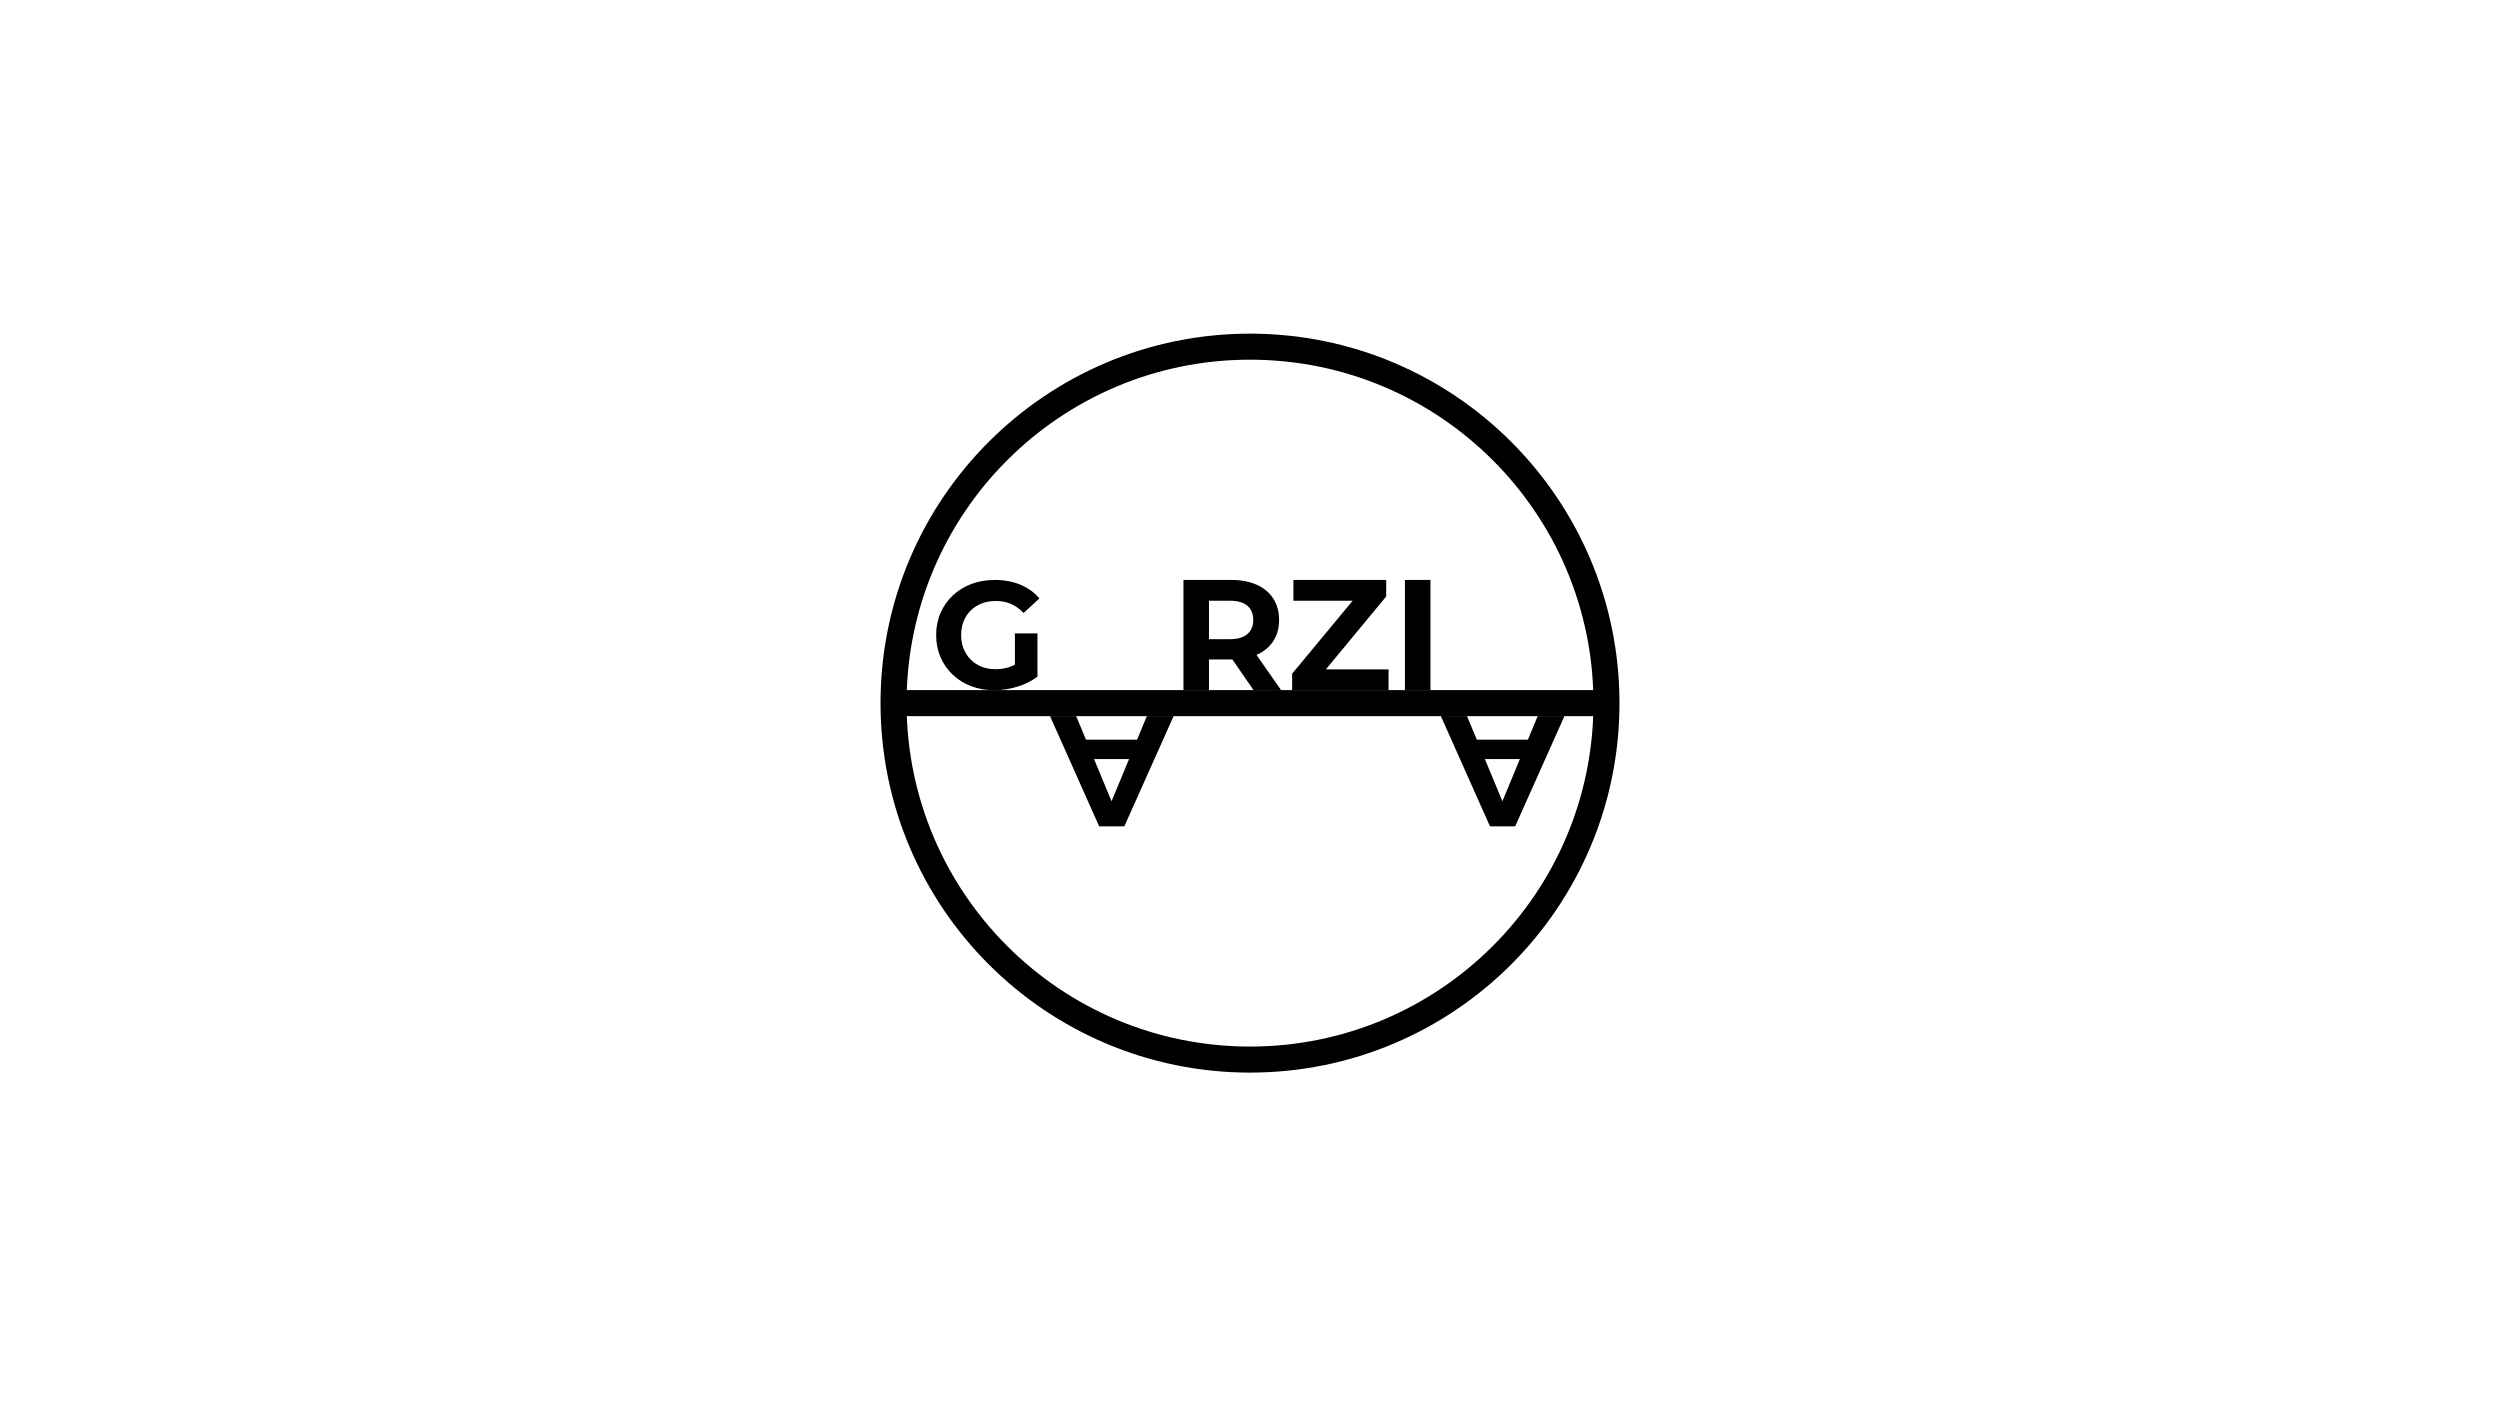 <?xml version="1.0" encoding="UTF-8"?>
<svg id="Livello_1" data-name="Livello 1" xmlns="http://www.w3.org/2000/svg" viewBox="0 0 3840 2160">
  <defs>
    <style>
      .cls-1, .cls-2 {
        fill: none;
      }

      .cls-2 {
        stroke: #000;
        stroke-miterlimit: 10;
        stroke-width: 40px;
      }
    </style>
  </defs>
  <path d="M1558.91,972.91h34.62v66.44c-8.89,6.71-19.21,11.85-30.99,15.44-11.78,3.59-23.52,5.38-35.22,5.38-12.94,0-24.83-2.07-35.67-6.21-10.84-4.13-20.27-10.01-28.31-17.65-8.03-7.64-14.27-16.61-18.72-26.9-4.44-10.29-6.68-21.6-6.68-33.92s2.23-23.63,6.68-33.92c4.44-10.29,10.71-19.26,18.82-26.9,8.11-7.64,17.62-13.54,28.54-17.67,10.92-4.13,22.93-6.19,36.03-6.19,14.5,0,27.57,2.42,39.19,7.25,11.62,4.83,21.4,11.85,29.35,21.05l-24.33,22.46c-5.93-6.24-12.4-10.89-19.42-13.93s-14.66-4.55-22.93-4.55-15.21,1.25-21.76,3.74c-6.55,2.5-12.2,6.08-16.95,10.76-4.76,4.68-8.42,10.22-11,16.61-2.57,6.39-3.87,13.49-3.87,21.29s1.29,14.66,3.87,21.05c2.57,6.39,6.24,11.96,11,16.72,4.76,4.76,10.37,8.39,16.84,10.89,6.47,2.5,13.6,3.74,21.4,3.74s14.79-1.22,21.88-3.63c2.56-.86,5.08-1.95,7.6-3.28v-48.07Z"/>
  <path d="M1802.72,1099.84h-41.13l-15.03,36.29h-78.51l-15.1-36.29h-40.16l75.49,169.37h38.71l75.73-169.37ZM1734.23,1165.9l-26.86,64.83-26.95-64.83h53.81Z"/>
  <path d="M1929.96,1005.87c.11-.05.23-.1.34-.15,10.97-4.84,19.44-11.82,25.41-20.94,5.97-9.11,8.95-19.95,8.95-32.54s-2.98-23.71-8.95-32.91c-5.97-9.19-14.44-16.26-25.41-21.18-10.97-4.92-24.03-7.37-39.2-7.37h-73.31v169.37h39.2v-47.18h34.12c.61,0,1.23,0,1.84-.02l32.52,47.2h42.34l-37.84-54.3ZM1856.98,922.74h31.94c12.1,0,21.13,2.58,27.1,7.74,5.97,5.16,8.95,12.42,8.95,21.78s-2.98,16.4-8.95,21.65c-5.97,5.24-15,7.87-27.1,7.87h-31.94v-59.04Z"/>
  <polygon points="2132.82 1028.23 2132.82 1060.17 1984.74 1060.17 1984.74 1034.76 2077.67 922.74 1986.67 922.74 1986.67 890.8 2129.19 890.8 2129.19 916.2 2036.47 1028.23 2132.82 1028.23"/>
  <path d="M2157.98,1060.16v-169.37h39.2v169.37h-39.2Z"/>
  <path d="M2403.04,1099.84h-41.13l-15.03,36.29h-78.51l-15.1-36.29h-40.16l75.49,169.37h38.71l75.73-169.37ZM2334.55,1165.9l-26.86,64.83-26.95-64.83h53.81Z"/>
  <circle class="cls-2" cx="1920" cy="1080" r="547.52"/>
  <line class="cls-2" x1="1372.48" y1="1080" x2="2467.52" y2="1080"/>
  <rect class="cls-1" x="2301.42" y="1521" width="26" height="10"/>
</svg>